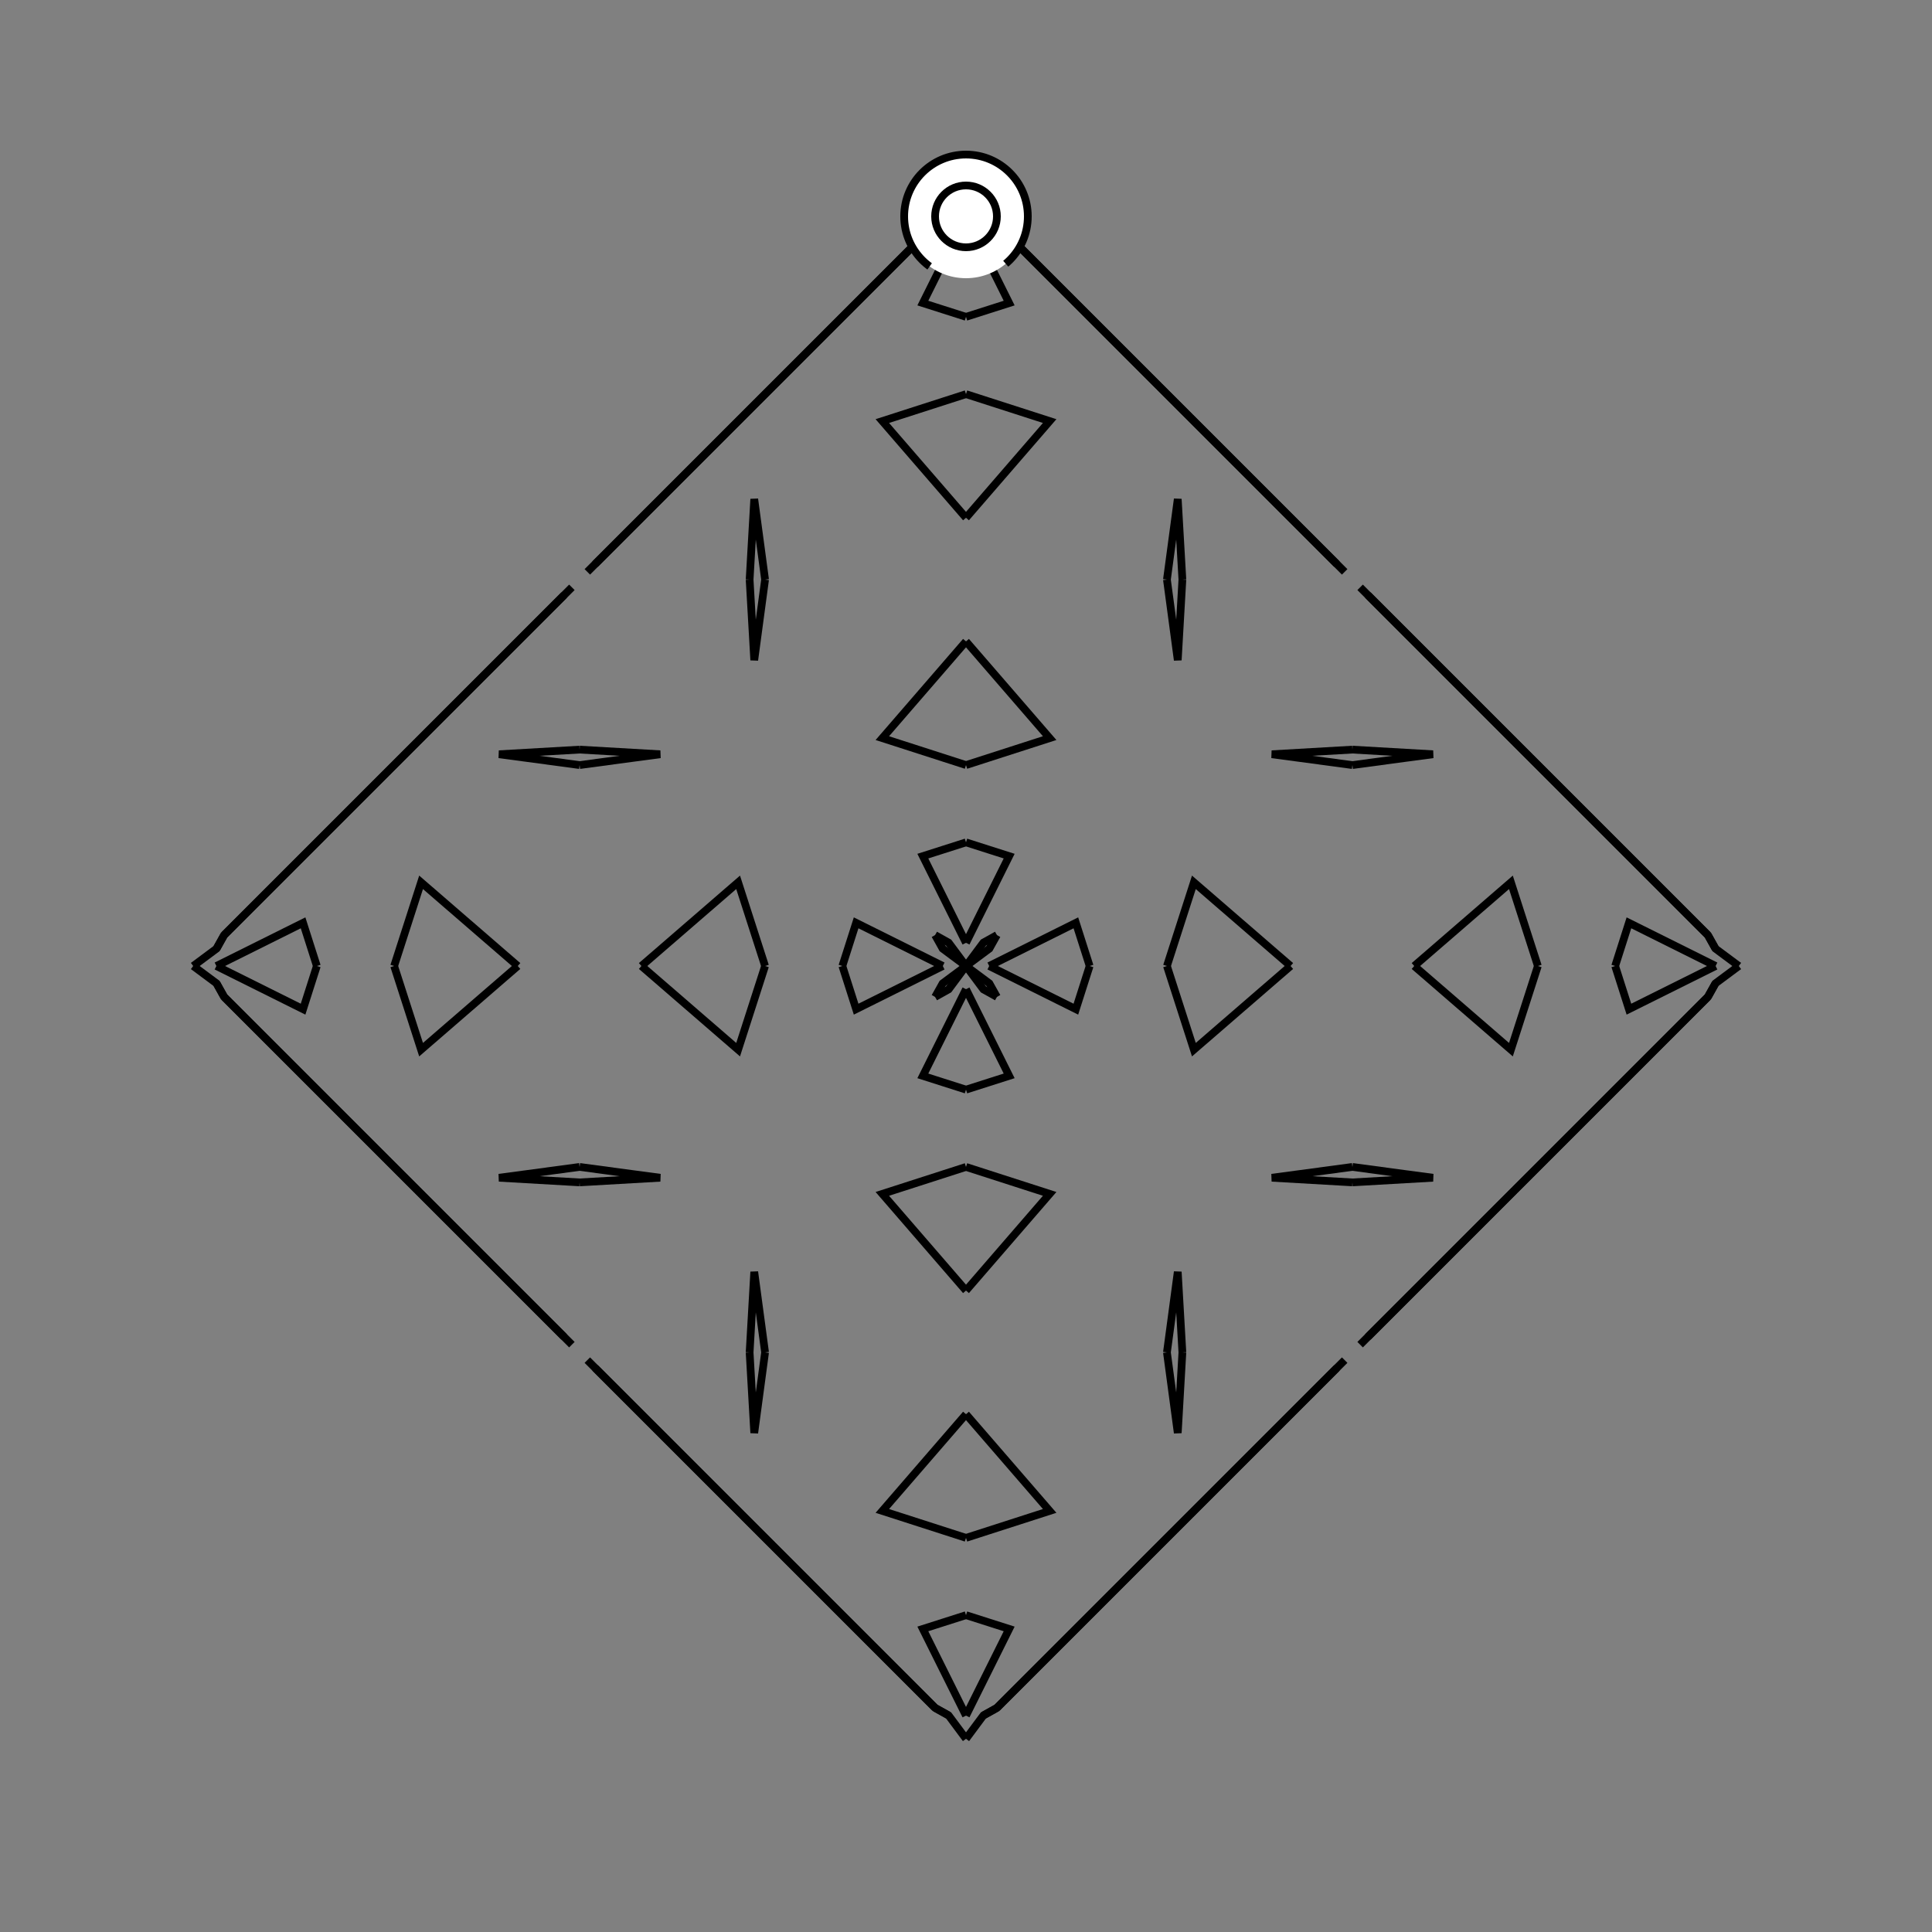 <?xml version="1.0" encoding="UTF-8"?>
<svg xmlns="http://www.w3.org/2000/svg" xmlns:xlink="http://www.w3.org/1999/xlink"
     width="250" height="250" viewBox="-125.0 -125.0 250 250">
<rect x="-125.0" y="-125.0" width="250" height="250" fill="#808080" stroke="none"/>
<defs>
</defs>
<path d="M3.0,-0.0 L14.217,-5.586 L16.0,-0.0" fill-opacity="0" stroke="black" stroke-width="1" />
<path d="M3.0,-0.0 L14.217,5.586 L16.0,-0.0" fill-opacity="0" stroke="black" stroke-width="1" />
<path d="M26.0,-0.0 L29.488,-10.827 L42.0,-0.0" fill-opacity="0" stroke="black" stroke-width="1" />
<path d="M26.0,-0.0 L29.488,10.827 L42.0,-0.0" fill-opacity="0" stroke="black" stroke-width="1" />
<path d="M50.0,-26.0 L39.574,-27.401 L50.0,-28.0" fill-opacity="0" stroke="black" stroke-width="1" />
<path d="M50.0,26.0 L39.574,27.401 L50.0,28.0" fill-opacity="0" stroke="black" stroke-width="1" />
<path d="M49.0,51.0 L48.0,52.0 L29.0,71.0" fill-opacity="0" stroke="black" stroke-width="1" />
<path d="M49.0,-51.0 L48.0,-52.0 L29.0,-71.0" fill-opacity="0" stroke="black" stroke-width="1" />
<path d="M48.0,52.0 L29.0,71.0 L27.0,73.0" fill-opacity="0" stroke="black" stroke-width="1" />
<path d="M48.0,-52.0 L29.0,-71.0 L27.0,-73.0" fill-opacity="0" stroke="black" stroke-width="1" />
<path d="M29.0,71.0 L27.0,73.0 L25.0,75.0" fill-opacity="0" stroke="black" stroke-width="1" />
<path d="M29.0,-71.0 L27.0,-73.0 L25.0,-75.0" fill-opacity="0" stroke="black" stroke-width="1" />
<path d="M27.0,73.0 L25.0,75.0 L4.0,96.0" fill-opacity="0" stroke="black" stroke-width="1" />
<path d="M27.0,-73.0 L25.0,-75.0 L4.0,-96.0" fill-opacity="0" stroke="black" stroke-width="1" />
<path d="M25.0,75.0 L4.0,96.0 L2.249,96.977" fill-opacity="0" stroke="black" stroke-width="1" />
<path d="M25.0,-75.0 L4.0,-96.0 L2.249,-96.977" fill-opacity="0" stroke="black" stroke-width="1" />
<path d="M4.0,-4.0 L3.023,-2.249 L0.0,-0.0" fill-opacity="0" stroke="black" stroke-width="1" />
<path d="M4.0,4.0 L3.023,2.249 L0.0,-0.0" fill-opacity="0" stroke="black" stroke-width="1" />
<path d="M-3.0,-0.0 L-14.217,-5.586 L-16.0,-0.0" fill-opacity="0" stroke="black" stroke-width="1" />
<path d="M-3.0,-0.0 L-14.217,5.586 L-16.0,-0.0" fill-opacity="0" stroke="black" stroke-width="1" />
<path d="M-26.0,-0.0 L-29.488,-10.827 L-42.0,-0.0" fill-opacity="0" stroke="black" stroke-width="1" />
<path d="M-26.0,-0.0 L-29.488,10.827 L-42.0,-0.0" fill-opacity="0" stroke="black" stroke-width="1" />
<path d="M-50.0,-26.0 L-39.574,-27.401 L-50.0,-28.0" fill-opacity="0" stroke="black" stroke-width="1" />
<path d="M-50.0,26.0 L-39.574,27.401 L-50.0,28.0" fill-opacity="0" stroke="black" stroke-width="1" />
<path d="M-49.0,51.0 L-48.0,52.0 L-29.0,71.0" fill-opacity="0" stroke="black" stroke-width="1" />
<path d="M-49.0,-51.0 L-48.0,-52.0 L-29.0,-71.0" fill-opacity="0" stroke="black" stroke-width="1" />
<path d="M-48.0,52.0 L-29.0,71.0 L-27.0,73.0" fill-opacity="0" stroke="black" stroke-width="1" />
<path d="M-48.0,-52.0 L-29.0,-71.0 L-27.0,-73.0" fill-opacity="0" stroke="black" stroke-width="1" />
<path d="M-29.0,71.0 L-27.0,73.0 L-25.0,75.0" fill-opacity="0" stroke="black" stroke-width="1" />
<path d="M-29.0,-71.0 L-27.0,-73.0 L-25.0,-75.0" fill-opacity="0" stroke="black" stroke-width="1" />
<path d="M-27.0,73.0 L-25.0,75.0 L-4.0,96.0" fill-opacity="0" stroke="black" stroke-width="1" />
<path d="M-27.0,-73.0 L-25.0,-75.0 L-4.0,-96.0" fill-opacity="0" stroke="black" stroke-width="1" />
<path d="M-25.0,75.0 L-4.0,96.0 L-2.249,96.977" fill-opacity="0" stroke="black" stroke-width="1" />
<path d="M-25.0,-75.0 L-4.0,-96.0 L-2.249,-96.977" fill-opacity="0" stroke="black" stroke-width="1" />
<path d="M-4.0,-4.0 L-3.023,-2.249 L0.0,-0.0" fill-opacity="0" stroke="black" stroke-width="1" />
<path d="M-4.0,4.0 L-3.023,2.249 L0.0,-0.0" fill-opacity="0" stroke="black" stroke-width="1" />
<path d="M97.0,-0.0 L85.783,5.586 L84.0,-0.0" fill-opacity="0" stroke="black" stroke-width="1" />
<path d="M97.0,-0.0 L85.783,-5.586 L84.0,-0.0" fill-opacity="0" stroke="black" stroke-width="1" />
<path d="M74.0,-0.0 L70.512,10.827 L58.0,-0.0" fill-opacity="0" stroke="black" stroke-width="1" />
<path d="M74.0,-0.0 L70.512,-10.827 L58.0,-0.0" fill-opacity="0" stroke="black" stroke-width="1" />
<path d="M50.0,26.0 L60.426,27.401 L50.0,28.0" fill-opacity="0" stroke="black" stroke-width="1" />
<path d="M50.0,-26.0 L60.426,-27.401 L50.0,-28.0" fill-opacity="0" stroke="black" stroke-width="1" />
<path d="M51.0,49.0 L52.0,48.0 L71.0,29.0" fill-opacity="0" stroke="black" stroke-width="1" />
<path d="M51.0,-49.0 L52.0,-48.0 L71.0,-29.0" fill-opacity="0" stroke="black" stroke-width="1" />
<path d="M52.0,48.0 L71.0,29.0 L73.0,27.0" fill-opacity="0" stroke="black" stroke-width="1" />
<path d="M52.0,-48.0 L71.0,-29.0 L73.0,-27.0" fill-opacity="0" stroke="black" stroke-width="1" />
<path d="M71.0,29.0 L73.0,27.0 L75.0,25.0" fill-opacity="0" stroke="black" stroke-width="1" />
<path d="M71.0,-29.0 L73.0,-27.0 L75.0,-25.0" fill-opacity="0" stroke="black" stroke-width="1" />
<path d="M73.0,27.0 L75.0,25.0 L96.0,4.0" fill-opacity="0" stroke="black" stroke-width="1" />
<path d="M73.0,-27.0 L75.0,-25.0 L96.0,-4.0" fill-opacity="0" stroke="black" stroke-width="1" />
<path d="M75.0,25.0 L96.0,4.0 L96.977,2.249" fill-opacity="0" stroke="black" stroke-width="1" />
<path d="M75.0,-25.0 L96.0,-4.0 L96.977,-2.249" fill-opacity="0" stroke="black" stroke-width="1" />
<path d="M96.0,4.0 L96.977,2.249 L100.0,-0.0" fill-opacity="0" stroke="black" stroke-width="1" />
<path d="M96.0,-4.0 L96.977,-2.249 L100.0,-0.0" fill-opacity="0" stroke="black" stroke-width="1" />
<path d="M0.0,-3.0 L5.586,-14.217 L0.0,-16.0" fill-opacity="0" stroke="black" stroke-width="1" />
<path d="M0.0,3.0 L5.586,14.217 L0.0,16.0" fill-opacity="0" stroke="black" stroke-width="1" />
<path d="M0.0,97.0 L5.586,85.783 L0.0,84.0" fill-opacity="0" stroke="black" stroke-width="1" />
<path d="M0.0,-97.0 L5.586,-85.783 L0.0,-84.0" fill-opacity="0" stroke="black" stroke-width="1" />
<path d="M0.0,-26.0 L10.827,-29.488 L0.0,-42.0" fill-opacity="0" stroke="black" stroke-width="1" />
<path d="M0.0,26.0 L10.827,29.488 L0.0,42.0" fill-opacity="0" stroke="black" stroke-width="1" />
<path d="M0.0,74.0 L10.827,70.512 L0.0,58.0" fill-opacity="0" stroke="black" stroke-width="1" />
<path d="M0.0,-74.0 L10.827,-70.512 L0.0,-58.0" fill-opacity="0" stroke="black" stroke-width="1" />
<path d="M26.0,-50.0 L27.401,-39.574 L28.0,-50.0" fill-opacity="0" stroke="black" stroke-width="1" />
<path d="M26.0,50.0 L27.401,39.574 L28.0,50.0" fill-opacity="0" stroke="black" stroke-width="1" />
<path d="M26.0,50.0 L27.401,60.426 L28.0,50.0" fill-opacity="0" stroke="black" stroke-width="1" />
<path d="M26.0,-50.0 L27.401,-60.426 L28.0,-50.0" fill-opacity="0" stroke="black" stroke-width="1" />
<path d="M4.0,-4.0 L2.249,-3.023 L0.0,-0.0" fill-opacity="0" stroke="black" stroke-width="1" />
<path d="M4.0,4.0 L2.249,3.023 L0.0,-0.0" fill-opacity="0" stroke="black" stroke-width="1" />
<path d="M4.0,96.0 L2.249,96.977 L0.0,100.0" fill-opacity="0" stroke="black" stroke-width="1" />
<path d="M4.0,-96.0 L2.249,-96.977 L0.0,-100.0" fill-opacity="0" stroke="black" stroke-width="1" />
<path d="M0.0,97.0 L-5.586,85.783 L0.0,84.0" fill-opacity="0" stroke="black" stroke-width="1" />
<path d="M0.0,-3.0 L-5.586,-14.217 L0.0,-16.0" fill-opacity="0" stroke="black" stroke-width="1" />
<path d="M0.0,3.0 L-5.586,14.217 L0.0,16.0" fill-opacity="0" stroke="black" stroke-width="1" />
<path d="M0.0,-97.0 L-5.586,-85.783 L0.0,-84.0" fill-opacity="0" stroke="black" stroke-width="1" />
<path d="M0.0,74.0 L-10.827,70.512 L0.0,58.0" fill-opacity="0" stroke="black" stroke-width="1" />
<path d="M0.0,-26.0 L-10.827,-29.488 L0.0,-42.0" fill-opacity="0" stroke="black" stroke-width="1" />
<path d="M0.0,26.0 L-10.827,29.488 L0.0,42.0" fill-opacity="0" stroke="black" stroke-width="1" />
<path d="M0.0,-74.0 L-10.827,-70.512 L0.0,-58.0" fill-opacity="0" stroke="black" stroke-width="1" />
<path d="M-26.0,50.0 L-27.401,60.426 L-28.0,50.0" fill-opacity="0" stroke="black" stroke-width="1" />
<path d="M-26.0,-50.0 L-27.401,-39.574 L-28.0,-50.0" fill-opacity="0" stroke="black" stroke-width="1" />
<path d="M-26.0,50.0 L-27.401,39.574 L-28.0,50.0" fill-opacity="0" stroke="black" stroke-width="1" />
<path d="M-26.0,-50.0 L-27.401,-60.426 L-28.0,-50.0" fill-opacity="0" stroke="black" stroke-width="1" />
<path d="M-4.0,96.0 L-2.249,96.977 L0.0,100.0" fill-opacity="0" stroke="black" stroke-width="1" />
<path d="M-4.0,-4.0 L-2.249,-3.023 L0.0,-0.0" fill-opacity="0" stroke="black" stroke-width="1" />
<path d="M-4.0,4.0 L-2.249,3.023 L0.0,-0.0" fill-opacity="0" stroke="black" stroke-width="1" />
<path d="M-4.0,-96.0 L-2.249,-96.977 L0.0,-100.0" fill-opacity="0" stroke="black" stroke-width="1" />
<path d="M-97.0,-0.0 L-85.783,-5.586 L-84.0,-0.0" fill-opacity="0" stroke="black" stroke-width="1" />
<path d="M-97.0,-0.0 L-85.783,5.586 L-84.0,-0.0" fill-opacity="0" stroke="black" stroke-width="1" />
<path d="M-74.0,-0.0 L-70.512,-10.827 L-58.0,-0.0" fill-opacity="0" stroke="black" stroke-width="1" />
<path d="M-74.0,-0.0 L-70.512,10.827 L-58.0,-0.0" fill-opacity="0" stroke="black" stroke-width="1" />
<path d="M-50.0,-26.0 L-60.426,-27.401 L-50.0,-28.0" fill-opacity="0" stroke="black" stroke-width="1" />
<path d="M-50.0,26.0 L-60.426,27.401 L-50.0,28.0" fill-opacity="0" stroke="black" stroke-width="1" />
<path d="M-51.0,-49.0 L-52.0,-48.0 L-71.0,-29.0" fill-opacity="0" stroke="black" stroke-width="1" />
<path d="M-51.0,49.0 L-52.0,48.0 L-71.0,29.0" fill-opacity="0" stroke="black" stroke-width="1" />
<path d="M-52.0,-48.0 L-71.0,-29.0 L-73.0,-27.0" fill-opacity="0" stroke="black" stroke-width="1" />
<path d="M-52.0,48.0 L-71.0,29.0 L-73.0,27.0" fill-opacity="0" stroke="black" stroke-width="1" />
<path d="M-71.0,-29.0 L-73.0,-27.0 L-75.0,-25.0" fill-opacity="0" stroke="black" stroke-width="1" />
<path d="M-71.0,29.0 L-73.0,27.0 L-75.0,25.0" fill-opacity="0" stroke="black" stroke-width="1" />
<path d="M-73.0,-27.0 L-75.0,-25.0 L-96.0,-4.0" fill-opacity="0" stroke="black" stroke-width="1" />
<path d="M-73.0,27.0 L-75.0,25.0 L-96.0,4.0" fill-opacity="0" stroke="black" stroke-width="1" />
<path d="M-75.0,-25.0 L-96.0,-4.0 L-96.977,-2.249" fill-opacity="0" stroke="black" stroke-width="1" />
<path d="M-75.0,25.0 L-96.0,4.0 L-96.977,2.249" fill-opacity="0" stroke="black" stroke-width="1" />
<path d="M-96.0,-4.0 L-96.977,-2.249 L-100.0,-0.0" fill-opacity="0" stroke="black" stroke-width="1" />
<path d="M-96.0,4.0 L-96.977,2.249 L-100.0,-0.0" fill-opacity="0" stroke="black" stroke-width="1" />
<circle cx="0" cy="-97" r="8" stroke-dasharray="39.654 10.612" stroke-dashoffset="-17.593" stroke="black" stroke-width="1" fill="white" fill-opacity="1" />
<circle cx="0" cy="-97" r="4" stroke="black" stroke-width="1" fill="white" fill-opacity="1" />
</svg>